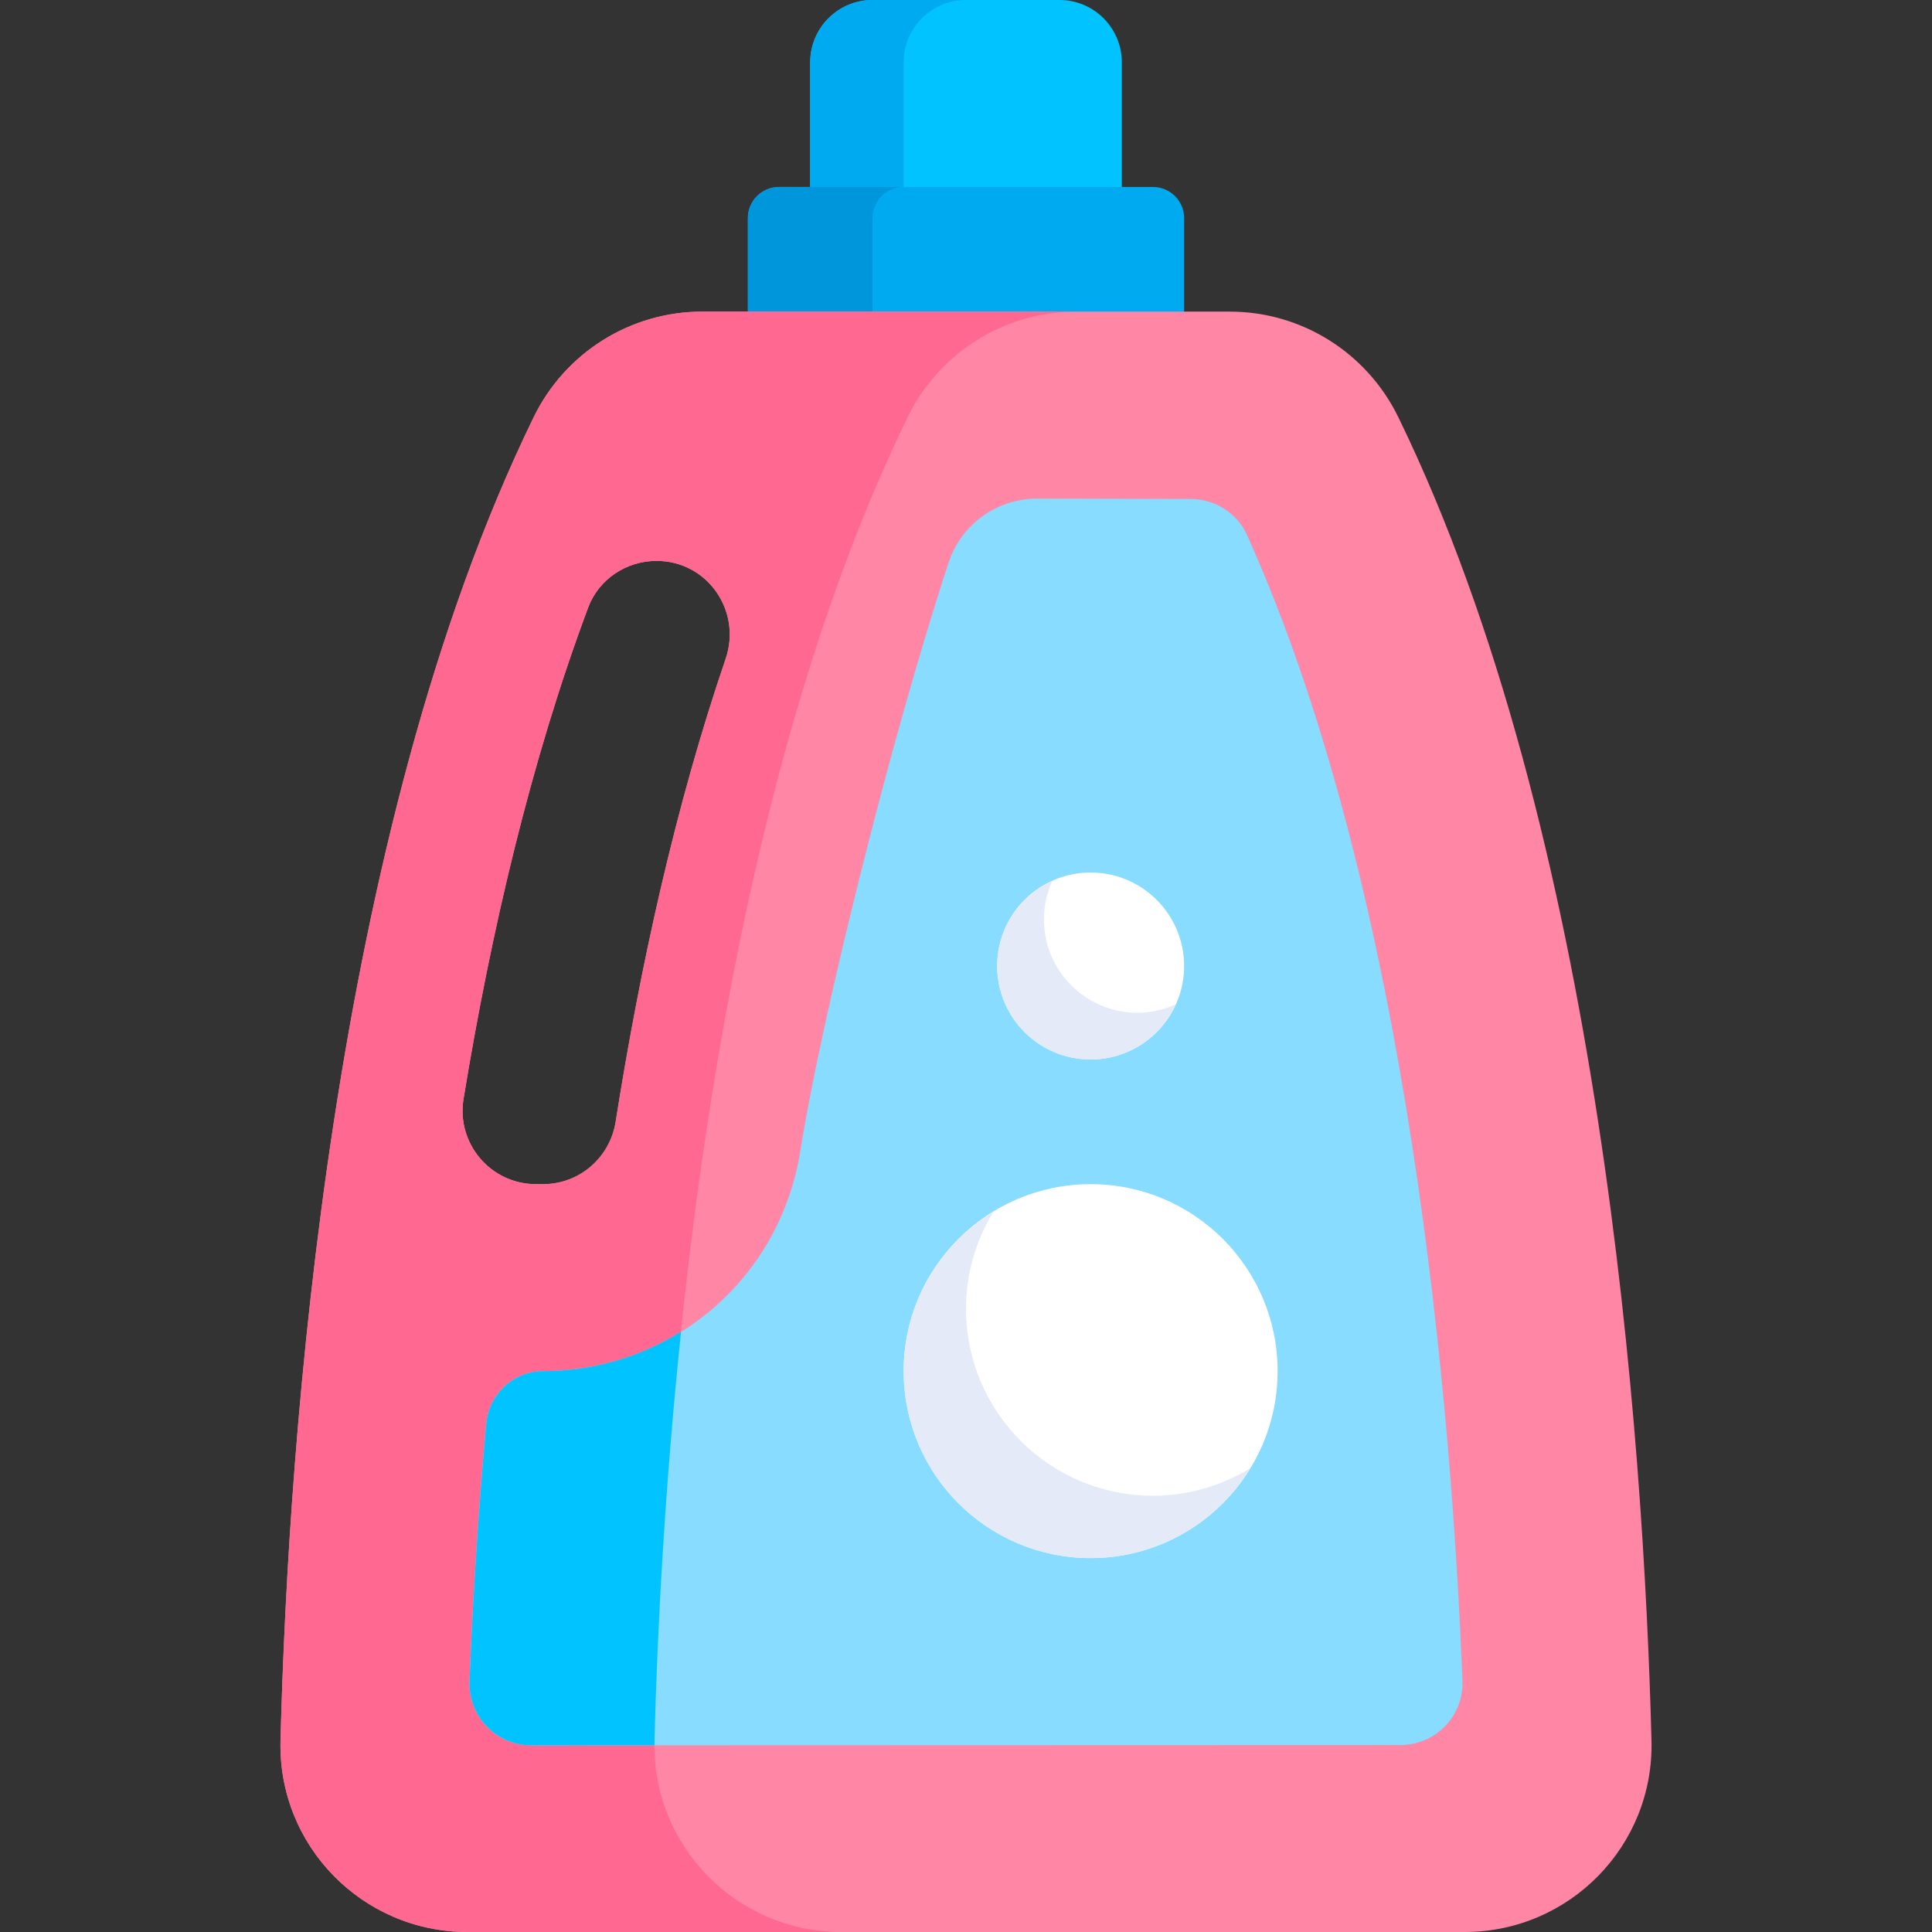 <?xml version="1.0" encoding="iso-8859-1"?>
<!-- Generator: Adobe Illustrator 19.0.0, SVG Export Plug-In . SVG Version: 6.00 Build 0)  -->
<svg version="1.1" id="Capa_1" xmlns="http://www.w3.org/2000/svg" xmlns:xlink="http://www.w3.org/1999/xlink" x="0px" y="0px"
	 viewBox="0 0 512 512" style="enable-background:new 0 0 512 512;" xml:space="preserve">
<rect x="0" y="0" width="512" height="512" fill="#333333" stroke="none"/>
<path style="fill:#00C3FF;" d="M280.774,0h-49.548c-9.121,0-16.516,7.394-16.516,16.516v41.29h82.581v-41.29
	C297.29,7.394,289.896,0,280.774,0z"/>
<g>
	<path style="fill:#00AAF0;" d="M256,0h-24.774c-9.121,0-16.516,7.394-16.516,16.516v41.29h24.774v-41.29
		C239.484,7.394,246.879,0,256,0z"/>
	<path style="fill:#00AAF0;" d="M305.548,49.548h-99.097c-4.561,0-8.258,3.697-8.258,8.258v41.29h115.613v-41.29
		C313.806,53.246,310.109,49.548,305.548,49.548z"/>
</g>
<path style="fill:#0096DC;" d="M239.484,49.548h-33.032c-4.561,0-8.258,3.697-8.258,8.258v41.29h33.032v-41.29
	C231.226,53.245,234.923,49.548,239.484,49.548z"/>
<path style="fill:#FF87A5;" d="M370.565,110.555c-8.33-17.101-25.648-27.974-44.669-27.974H186.104
	c-19.022,0-36.339,10.873-44.669,27.974c-53.76,110.368-65.009,270.023-67.095,350.7C73.619,489.099,96.024,512,123.878,512h264.244
	c27.854,0,50.259-22.901,49.538-50.745C435.574,380.578,424.326,220.923,370.565,110.555z M192.307,174.585
	c-13.303,38.975-22.628,81.36-29.151,122.681c-1.499,9.495-9.587,16.54-19.2,16.54h-1.927c-12.001,0-21.131-10.764-19.186-22.606
	c7.267-44.254,17.796-89.472,33.028-130.198c2.802-7.494,10.094-12.357,18.095-12.357h0.055
	C187.444,148.645,196.643,161.881,192.307,174.585z"/>
<path style="fill:#FF6991;" d="M173.436,461.255c2.087-80.676,13.335-240.332,67.095-350.7c8.33-17.101,25.648-27.974,44.669-27.974
	h-99.097c-19.022,0-36.339,10.873-44.669,27.974c-53.76,110.368-65.009,270.023-67.095,350.7C73.619,489.099,96.024,512,123.878,512
	h99.097C195.12,512,172.716,489.099,173.436,461.255z M143.956,313.806h-1.927c-12.001,0-21.131-10.764-19.186-22.606
	c7.267-44.254,17.796-89.472,33.028-130.198c2.802-7.494,10.094-12.357,18.095-12.357h0.055c13.424,0,22.623,13.235,18.287,25.94
	c-13.303,38.975-22.628,81.36-29.151,122.681C161.656,306.762,153.569,313.806,143.956,313.806z"/>
<path style="fill:#87DCFF;" d="M330.465,141.759c-2.631-5.848-8.547-9.515-14.961-9.531l-40.59-0.1
	c-10.672,0-20.169,6.789-23.506,16.926c-15.699,47.685-34.051,122.617-39.308,155.934c-5.343,33.824-34.003,58.369-68.151,58.367
	c-7.875,0-14.396,6.159-15.105,14.002c-2.356,26.095-3.678,49.484-4.415,68.129c-0.368,9.336,7.059,17.048,16.402,17.045
	l230.275-0.074c9.345-0.003,16.823-7.712,16.455-17.049C384.801,375.302,373.771,238.007,330.465,141.759z"/>
<path style="fill:#00C3FF;" d="M180.483,352.912c-10.628,6.627-23.144,10.444-36.533,10.443c-7.876,0-14.396,6.159-15.104,14.003
	c-2.356,26.095-3.678,49.484-4.415,68.129c-0.368,9.336,7.059,17.048,16.402,17.045l32.636-0.011c0-0.424-0.043-0.839-0.032-1.266
	C174.167,433.016,176.078,395.003,180.483,352.912z"/>
<g>
	<circle style="fill:#FFFFFF;" cx="289.03" cy="363.36" r="49.548"/>
	<circle style="fill:#FFFFFF;" cx="289.03" cy="256" r="24.774"/>
</g>
<g>
	<path style="fill:#E4EAF8;" d="M305.548,396.387c-27.365,0-49.548-22.183-49.548-49.548c0-9.446,2.691-18.242,7.278-25.754
		c-14.25,8.702-23.794,24.351-23.794,42.27c0,27.365,22.183,49.548,49.548,49.548c17.919,0,33.569-9.544,42.27-23.794
		C323.791,393.696,314.994,396.387,305.548,396.387z"/>
	<path style="fill:#E4EAF8;" d="M301.419,268.387c-13.682,0-24.774-11.092-24.774-24.774c0-3.631,0.824-7.053,2.227-10.16
		c-8.602,3.885-14.614,12.495-14.614,22.547c0,13.682,11.092,24.774,24.774,24.774c10.052,0,18.662-6.012,22.547-14.614
		C308.472,267.563,305.05,268.387,301.419,268.387z"/>
</g>
<g>
</g>
<g>
</g>
<g>
</g>
<g>
</g>
<g>
</g>
<g>
</g>
<g>
</g>
<g>
</g>
<g>
</g>
<g>
</g>
<g>
</g>
<g>
</g>
<g>
</g>
<g>
</g>
<g>
</g>
</svg>
